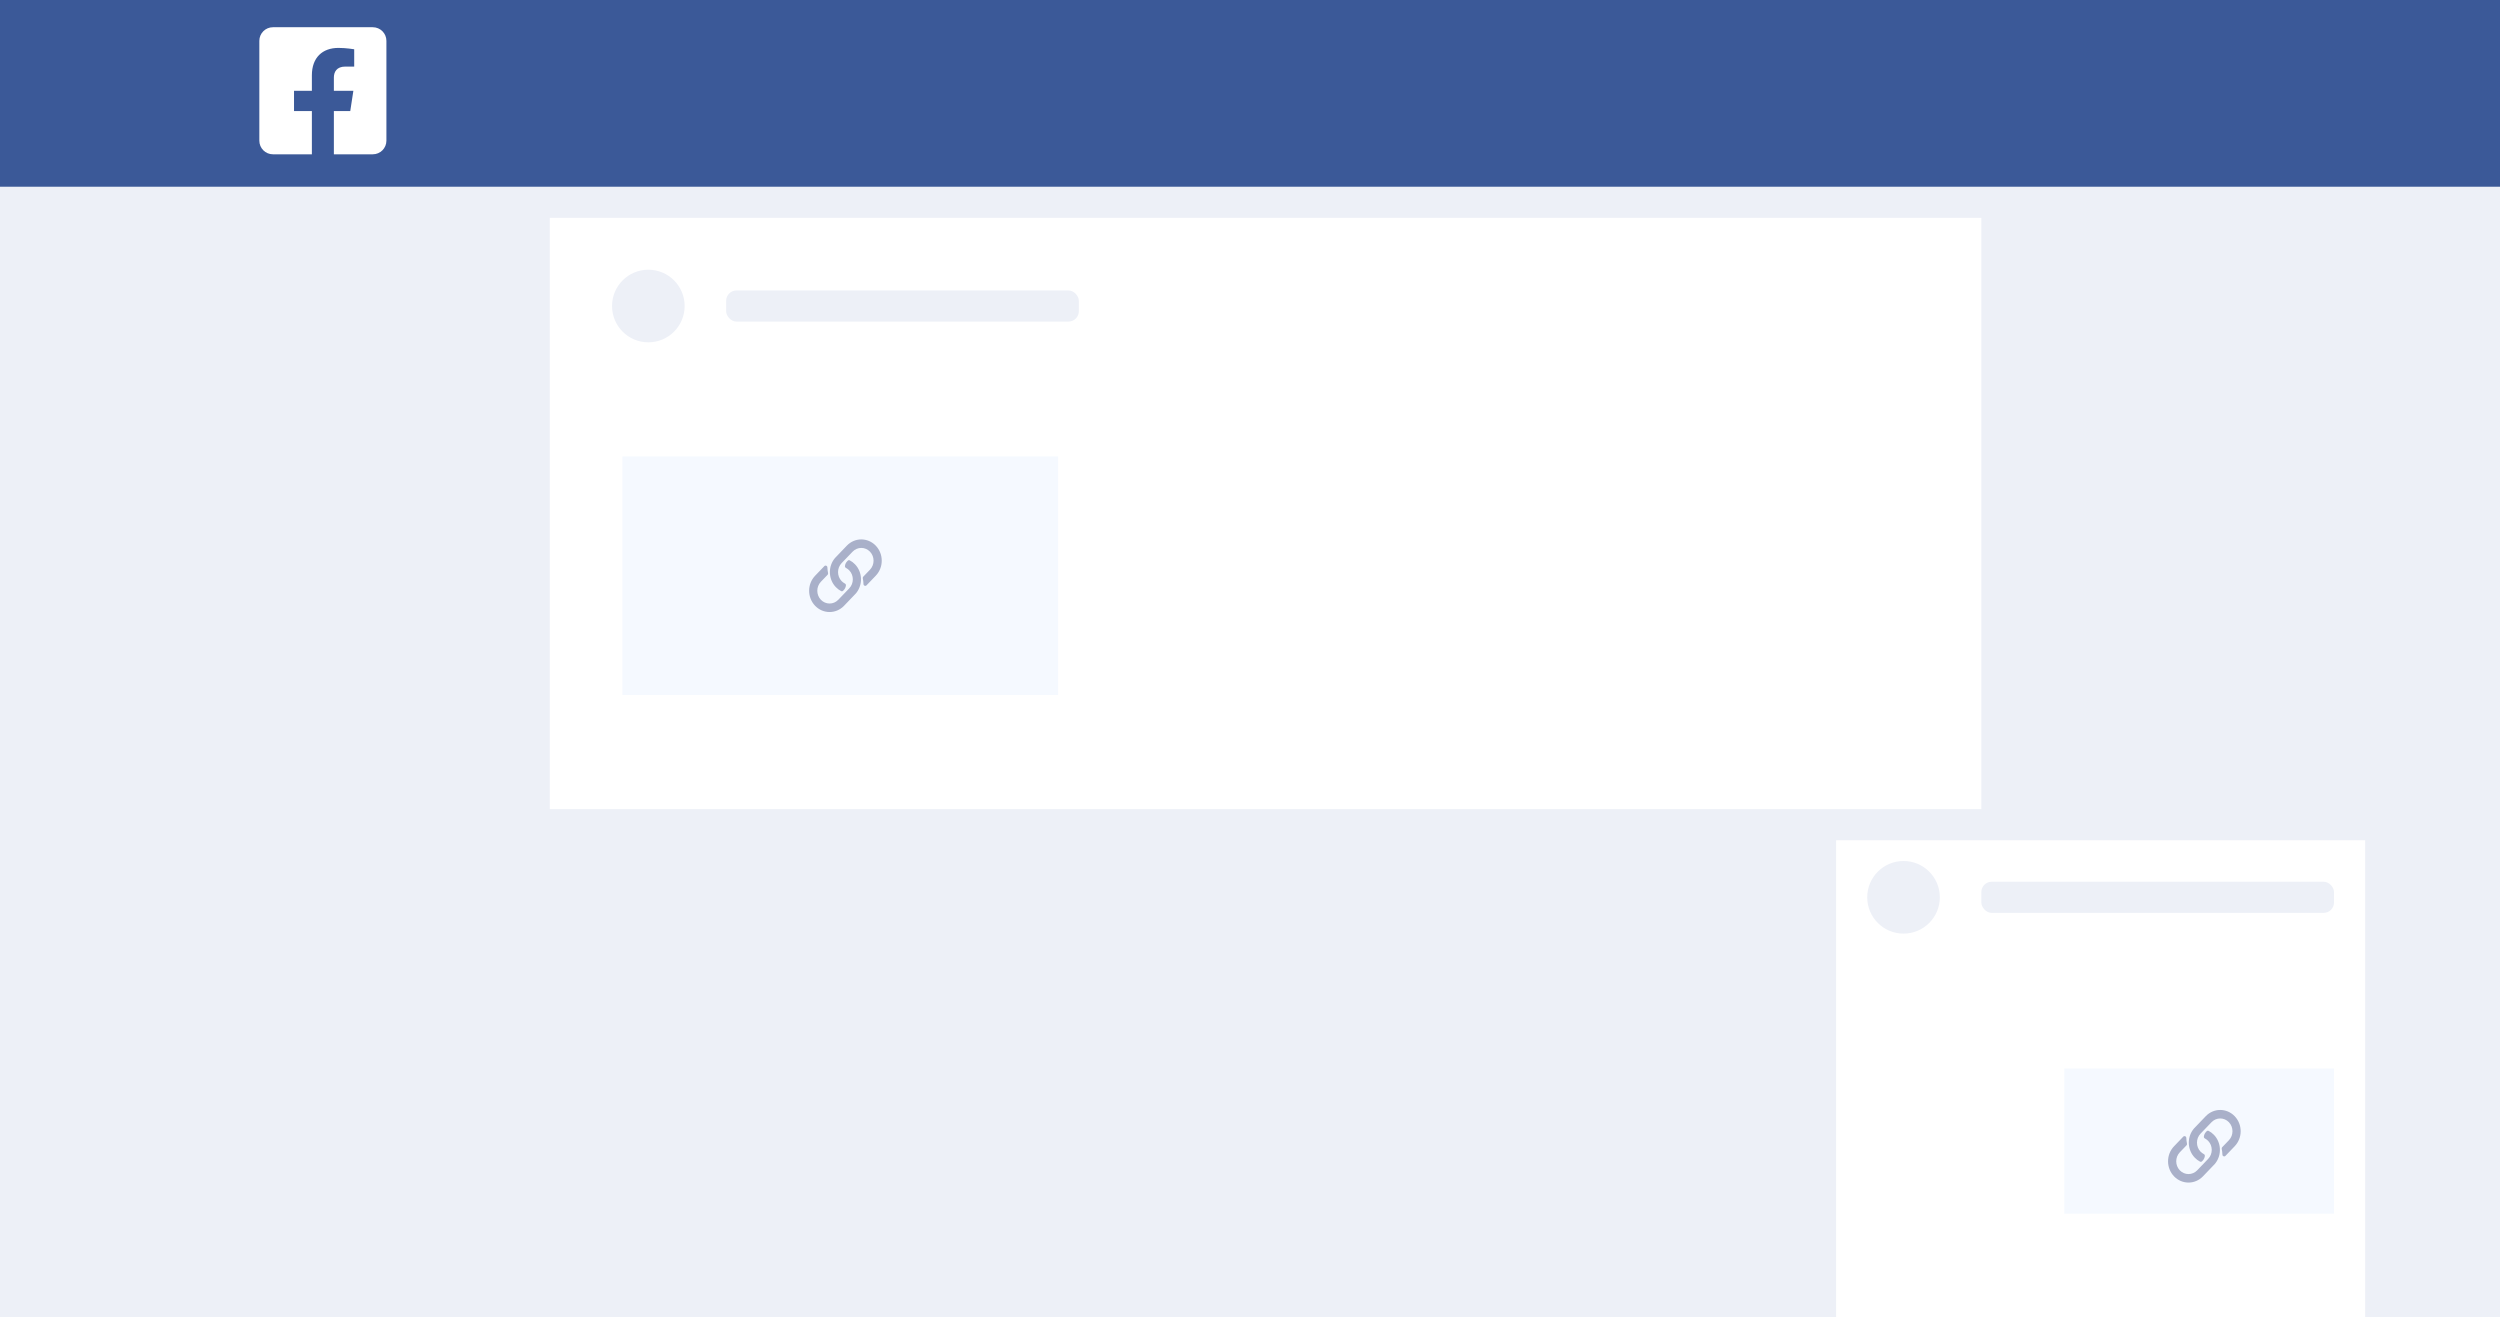 <?xml version="1.0" encoding="UTF-8"?>
<svg width="241px" height="127px" viewBox="0 0 241 127" version="1.1" xmlns="http://www.w3.org/2000/svg" xmlns:xlink="http://www.w3.org/1999/xlink">
    <!-- Generator: Sketch 60.1 (88133) - https://sketch.com -->
    <title>Feed</title>
    <desc>Created with Sketch.</desc>
    <g id="Feed" stroke="none" stroke-width="1" fill="none" fill-rule="evenodd">
        <g id="Fe">
            <rect id="Rectangle" fill="#EDF0F7" x="0" y="0" width="241" height="127"></rect>
            <rect id="Rectangle" fill="#3B5998" x="0" y="0" width="241" height="18"></rect>
            <rect id="Rectangle-Copy-2" fill="#FFFFFF" x="53" y="21" width="138" height="57"></rect>
            <rect id="Rectangle-Copy-2" fill="#FFFFFF" x="177" y="81" width="51" height="46"></rect>
            <rect id="Rectangle" fill="#F5F9FF" x="60" y="44" width="42" height="23"></rect>
            <rect id="Rectangle-Copy-3" fill="#F5F9FF" x="199" y="103" width="26" height="14"></rect>
            <path d="M82.424,54.4 C82.271,54.241 82.1,54.114 81.917,54.018 C81.852,53.985 81.774,53.999 81.723,54.052 L81.661,54.116 C81.541,54.241 81.472,54.398 81.453,54.561 C81.444,54.636 81.48,54.709 81.545,54.742 C81.644,54.792 81.788,54.898 81.866,54.979 C82.328,55.459 82.327,56.239 81.866,56.719 L80.808,57.82 C80.344,58.301 79.597,58.299 79.135,57.82 C78.672,57.338 78.674,56.56 79.135,56.08 L79.781,55.409 C79.822,55.366 79.839,55.304 79.826,55.245 C79.791,55.094 79.761,54.846 79.759,54.691 C79.757,54.537 79.576,54.462 79.47,54.571 L78.578,55.5 L78.578,55.5 C77.807,56.302 77.808,57.598 78.578,58.399 C79.348,59.201 80.595,59.2 81.365,58.399 L82.512,57.201 C82.531,57.179 82.543,57.163 82.561,57.14 C83.189,56.336 83.143,55.148 82.424,54.4 Z M84.422,52.601 C85.192,53.402 85.193,54.698 84.422,55.5 L83.53,56.429 L83.53,56.429 C83.424,56.538 83.243,56.463 83.241,56.309 C83.239,56.154 83.209,55.906 83.174,55.755 C83.161,55.696 83.178,55.634 83.219,55.591 L83.865,54.92 C84.326,54.44 84.328,53.662 83.865,53.18 C83.403,52.701 82.656,52.699 82.192,53.18 L81.134,54.281 C80.673,54.761 80.672,55.541 81.134,56.021 C81.212,56.102 81.356,56.208 81.455,56.258 C81.52,56.291 81.556,56.364 81.547,56.439 C81.528,56.602 81.459,56.759 81.339,56.884 L81.277,56.948 C81.226,57.001 81.148,57.015 81.083,56.982 C80.9,56.886 80.729,56.759 80.576,56.6 C79.883,55.879 79.815,54.748 80.374,53.948 L80.488,53.799 C80.558,53.717 80.716,53.556 81.635,52.601 C82.405,51.8 83.652,51.799 84.422,52.601 Z" id="l" fill="#A9B0C9" fill-rule="nonzero"></path>
            <path d="M213.424,109.4 C213.271,109.241 213.1,109.114 212.917,109.018 C212.852,108.985 212.774,108.999 212.723,109.052 L212.661,109.116 C212.541,109.241 212.472,109.398 212.453,109.561 C212.444,109.636 212.48,109.709 212.545,109.742 C212.644,109.792 212.788,109.898 212.866,109.979 C213.328,110.459 213.327,111.239 212.866,111.719 L211.808,112.82 C211.344,113.301 210.597,113.299 210.135,112.82 C209.672,112.338 209.674,111.56 210.135,111.08 L210.781,110.409 C210.822,110.366 210.839,110.304 210.826,110.245 C210.791,110.094 210.761,109.846 210.759,109.691 C210.757,109.537 210.576,109.462 210.47,109.571 L209.578,110.5 L209.578,110.5 C208.807,111.302 208.808,112.598 209.578,113.399 C210.348,114.201 211.595,114.2 212.365,113.399 L213.512,112.201 C213.531,112.179 213.543,112.163 213.561,112.14 C214.189,111.336 214.143,110.148 213.424,109.4 Z M215.422,107.601 C216.192,108.402 216.193,109.698 215.422,110.5 L214.53,111.429 L214.53,111.429 C214.424,111.538 214.243,111.463 214.241,111.309 C214.239,111.154 214.209,110.906 214.174,110.755 C214.161,110.696 214.178,110.634 214.219,110.591 L214.865,109.92 C215.326,109.44 215.328,108.662 214.865,108.18 C214.403,107.701 213.656,107.699 213.192,108.18 L212.134,109.281 C211.673,109.761 211.672,110.541 212.134,111.021 C212.212,111.102 212.356,111.208 212.455,111.258 C212.52,111.291 212.556,111.364 212.547,111.439 C212.528,111.602 212.459,111.759 212.339,111.884 L212.277,111.948 C212.226,112.001 212.148,112.015 212.083,111.982 C211.9,111.886 211.729,111.759 211.576,111.6 C210.883,110.879 210.815,109.748 211.374,108.948 L211.488,108.799 C211.558,108.717 211.716,108.556 212.635,107.601 C213.405,106.8 214.652,106.799 215.422,107.601 Z" id="l-copy" fill="#A9B0C9" fill-rule="nonzero"></path>
        </g>
        <circle id="Oval-Copy-3" stroke="#EDF0F7" stroke-width="2" fill="#EDF0F7" cx="62.5" cy="29.5" r="2.5"></circle>
        <circle id="Oval-Copy-4" stroke="#EDF0F7" stroke-width="2" fill="#EDF0F7" cx="183.5" cy="86.5" r="2.5"></circle>
        <rect id="Rectangle-Copy-5" fill="#EDF0F7" x="70" y="28" width="34" height="3" rx="1"></rect>
        <rect id="Rectangle-Copy-6" fill="#EDF0F7" x="191" y="85" width="34" height="3" rx="1"></rect>
        <path d="M30.065,14.875 L30.065,10.71 L28.343,10.71 L28.343,8.75 L30.065,8.75 L30.065,7.256 C30.065,5.557 31.077,4.618 32.627,4.618 C33.369,4.618 34.145,4.75 34.145,4.75 L34.145,6.418 L33.29,6.418 C32.447,6.418 32.185,6.941 32.185,7.477 L32.185,8.75 L34.065,8.75 L33.764,10.71 L32.185,10.71 L32.185,14.875 L35.937,14.875 C36.662,14.875 37.25,14.287 37.25,13.563 L37.25,3.938 C37.25,3.213 36.662,2.625 35.937,2.625 L26.312,2.625 C25.588,2.625 25,3.213 25,3.938 L25,13.563 C25,14.287 25.588,14.875 26.312,14.875 L30.065,14.875 Z" id="f" fill="#FFFFFF" fill-rule="nonzero"></path>
    </g>
</svg>
